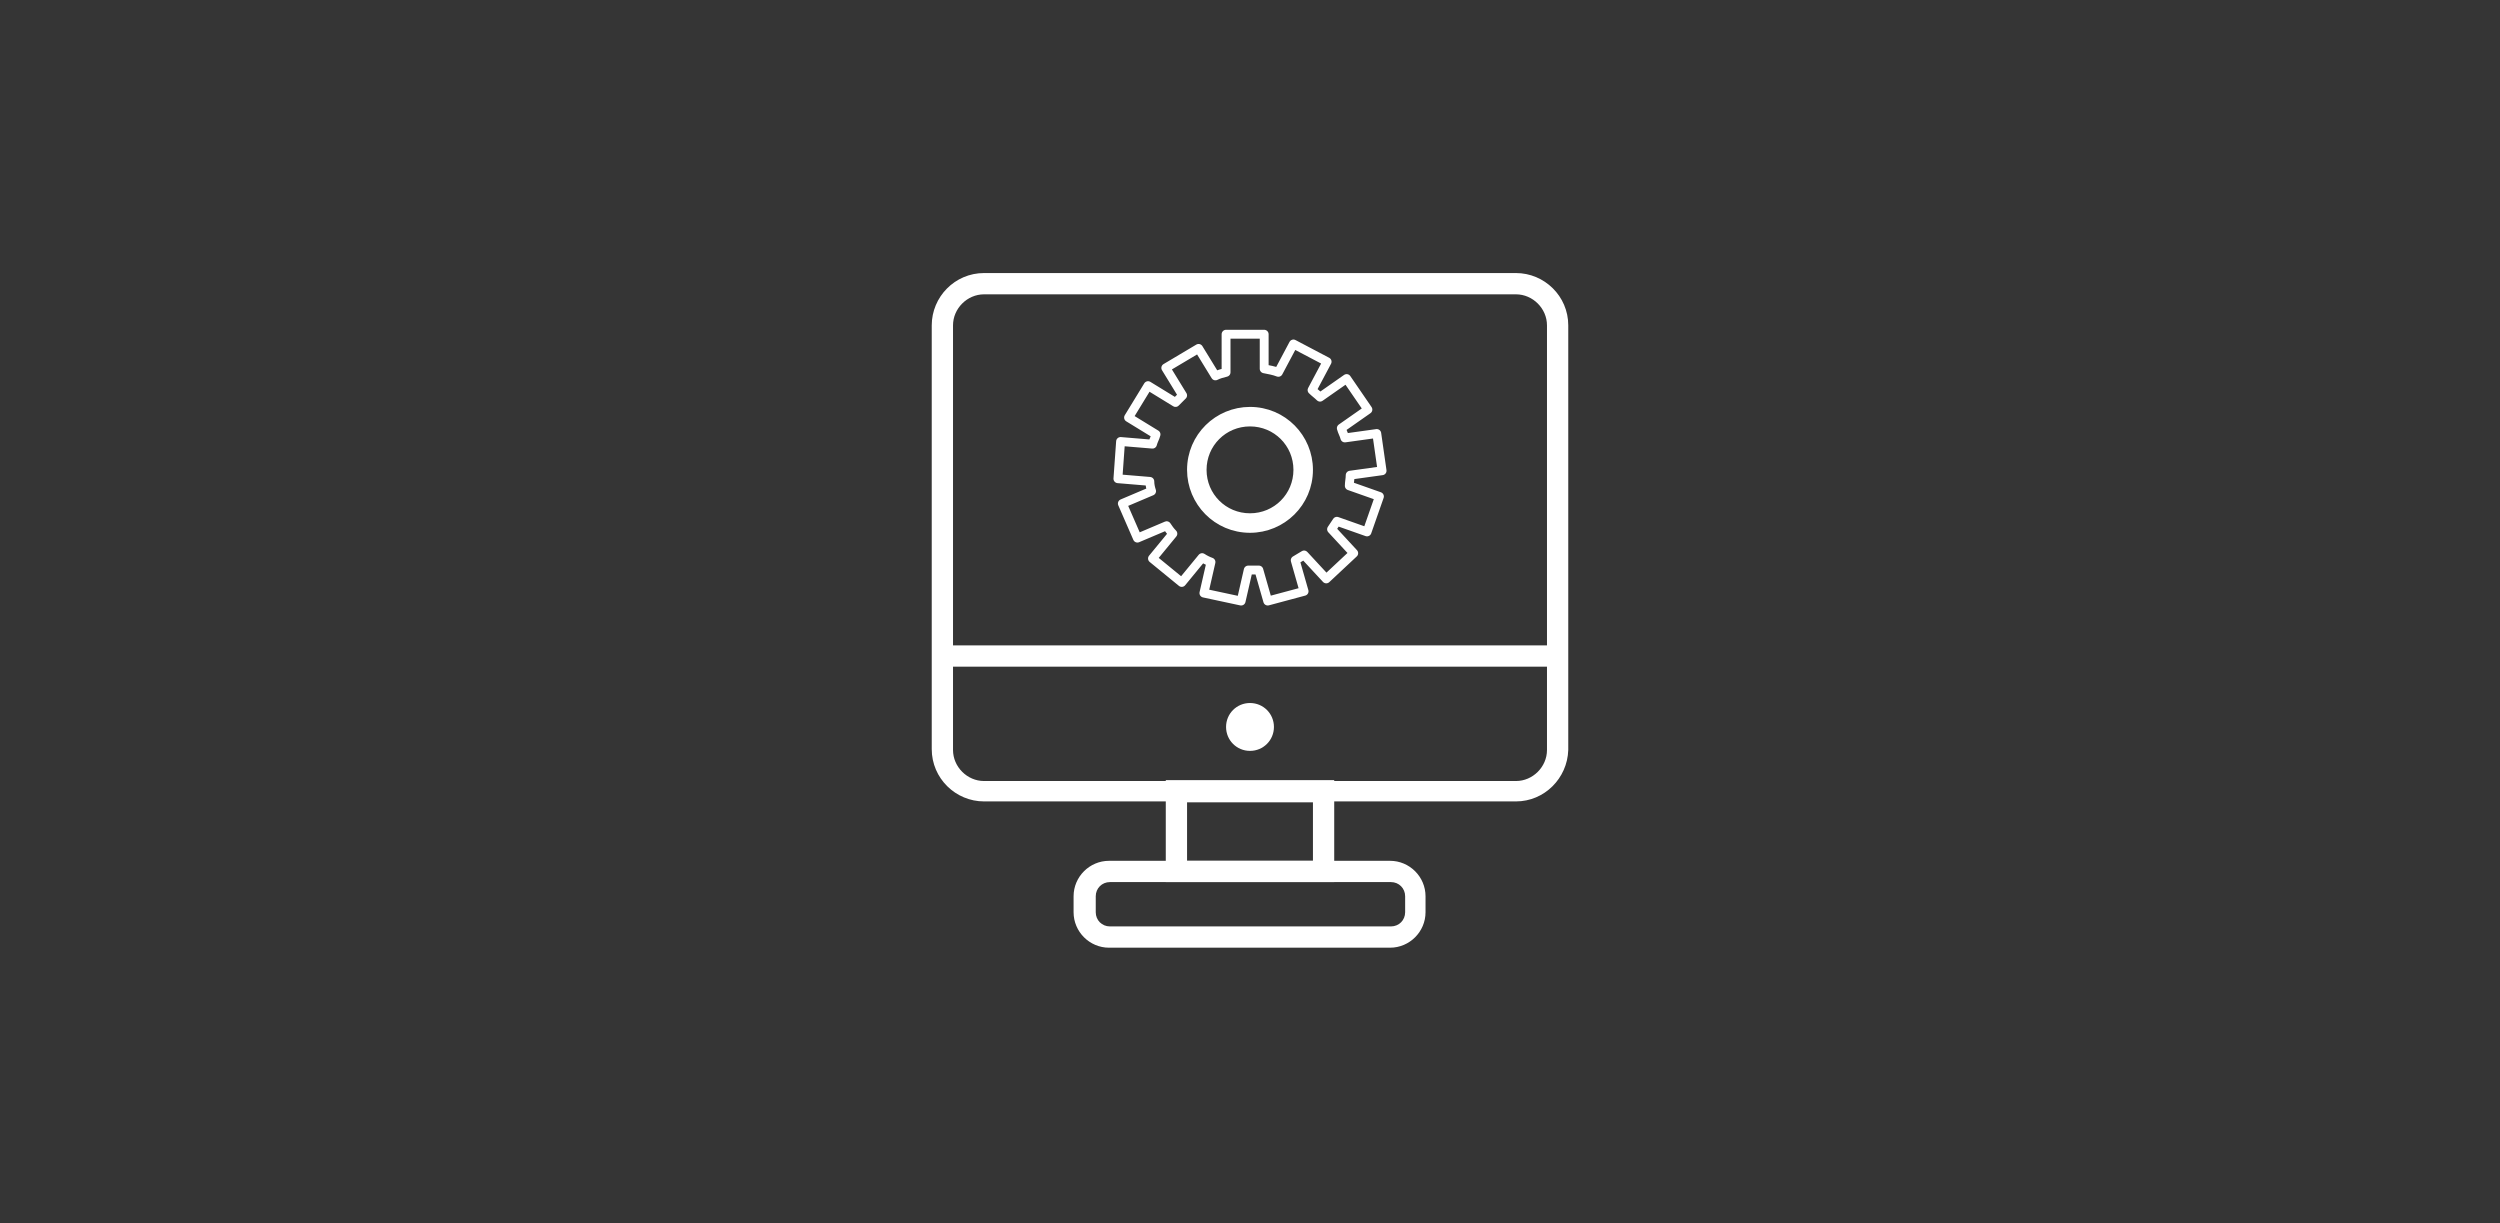 <?xml version="1.0" encoding="utf-8"?>
<!-- Generator: Adobe Illustrator 24.0.3, SVG Export Plug-In . SVG Version: 6.00 Build 0)  -->
<svg version="1.1" id="Layer_1" xmlns="http://www.w3.org/2000/svg" xmlns:xlink="http://www.w3.org/1999/xlink" x="0px" y="0px"
	 viewBox="0 0 282 138" style="enable-background:new 0 0 282 138;" xml:space="preserve">
<style type="text/css">
	.st0{fill:#353535;}
	.st1{fill:#FFFFFF;}
	.st2{fill:none;stroke:#FFFFFF;stroke-linecap:round;stroke-linejoin:round;stroke-miterlimit:10;}
	.st3{fill:none;stroke:#FFFFFF;stroke-miterlimit:10;}
</style>
<title>illo-sm-xl-data</title>
<rect class="st0" width="282" height="138"/>
<g>
	<g>
		<path class="st1" d="M171,90.4h-60c-3.2,0-5.9-2.6-5.9-5.9V36.7c0-3.2,2.6-5.9,5.9-5.9h60c3.2,0,5.9,2.6,5.9,5.9v47.9
			C176.8,87.8,174.2,90.4,171,90.4z M111,33.2c-1.9,0-3.5,1.6-3.5,3.5v47.9c0,1.9,1.6,3.5,3.5,3.5h60c1.9,0,3.5-1.6,3.5-3.5V36.7
			c0-1.9-1.6-3.5-3.5-3.5H111z"/>
	</g>
</g>
<g>
	<g>
		<rect x="106.4" y="72.8" class="st1" width="69.3" height="2.4"/>
	</g>
</g>
<g>
	<g>
		<path class="st1" d="M143.7,82c0,1.5-1.2,2.7-2.7,2.7s-2.7-1.2-2.7-2.7s1.2-2.7,2.7-2.7S143.7,80.5,143.7,82z"/>
	</g>
</g>
<g>
	<g>
		<path class="st1" d="M150.5,99.5h-19V88h19V99.5z M133.9,97.1h14.2v-6.6h-14.2V97.1z"/>
	</g>
</g>
<g>
	<g>
		<path class="st1" d="M156.8,106.9h-31.7c-2.2,0-4-1.8-4-4v-1.8c0-2.2,1.8-4,4-4h31.7c2.2,0,4,1.8,4,4v1.8
			C160.8,105.1,159,106.9,156.8,106.9z M125.2,99.5c-0.9,0-1.6,0.7-1.6,1.6v1.8c0,0.9,0.7,1.6,1.6,1.6h31.7c0.9,0,1.6-0.7,1.6-1.6
			v-1.8c0-0.9-0.7-1.6-1.6-1.6H125.2z"/>
	</g>
</g>
<g>
	<g>
		<g>
			<g>
				<g>
					<path class="st2" d="M152.3,53.6l3.6-0.5l-0.6-4.2l-3.6,0.5c-0.1-0.4-0.3-0.7-0.4-1.1l3-2.1l-2.4-3.5l-3,2.1
						c-0.3-0.3-0.6-0.5-0.9-0.8l1.7-3.2l-3.8-2l-1.7,3.2c-0.5-0.2-1.1-0.3-1.6-0.4v-3.9h-4.3V42c-0.4,0.1-0.8,0.2-1.2,0.4l-1.9-3.1
						l-3.7,2.2l1.9,3.1c-0.3,0.3-0.5,0.5-0.8,0.8l-3.1-1.9l-2.2,3.6l3.1,1.9c-0.1,0.4-0.3,0.7-0.4,1.1l-3.6-0.3l-0.3,4.2l3.6,0.3
						c0,0.4,0.1,0.8,0.2,1.1l-3.3,1.4l1.7,3.9l3.3-1.4c0.2,0.3,0.4,0.6,0.7,0.9L130,63l3.3,2.7l2.3-2.8c0.3,0.2,0.7,0.4,1,0.5
						l-0.8,3.5l4.2,0.9l0.8-3.5c0.1,0,0.2,0,0.3,0c0.3,0,0.6,0,0.9,0l1,3.5l4.1-1.1l-1-3.5c0.3-0.2,0.7-0.4,1-0.6l2.5,2.7l3.1-2.9
						l-2.5-2.7c0.2-0.3,0.4-0.6,0.6-0.9l3.4,1.2l1.4-4l-3.4-1.2C152.2,54.4,152.3,54,152.3,53.6z M141,59c-3.3,0-6-2.7-6-6
						s2.7-6,6-6s6,2.7,6,6S144.3,59,141,59z"/>
				</g>
			</g>
		</g>
	</g>
	<g>
		<g>
			<g>
				<g>
					<path class="st3" d="M141,59.6c-3.7,0-6.6-3-6.6-6.6c0-3.7,3-6.6,6.6-6.6c3.7,0,6.6,3,6.6,6.6C147.6,56.7,144.6,59.6,141,59.6z
						 M141,47.6c-3,0-5.4,2.4-5.4,5.4s2.4,5.4,5.4,5.4s5.4-2.4,5.4-5.4S144,47.6,141,47.6z"/>
				</g>
			</g>
		</g>
	</g>
</g>
</svg>
